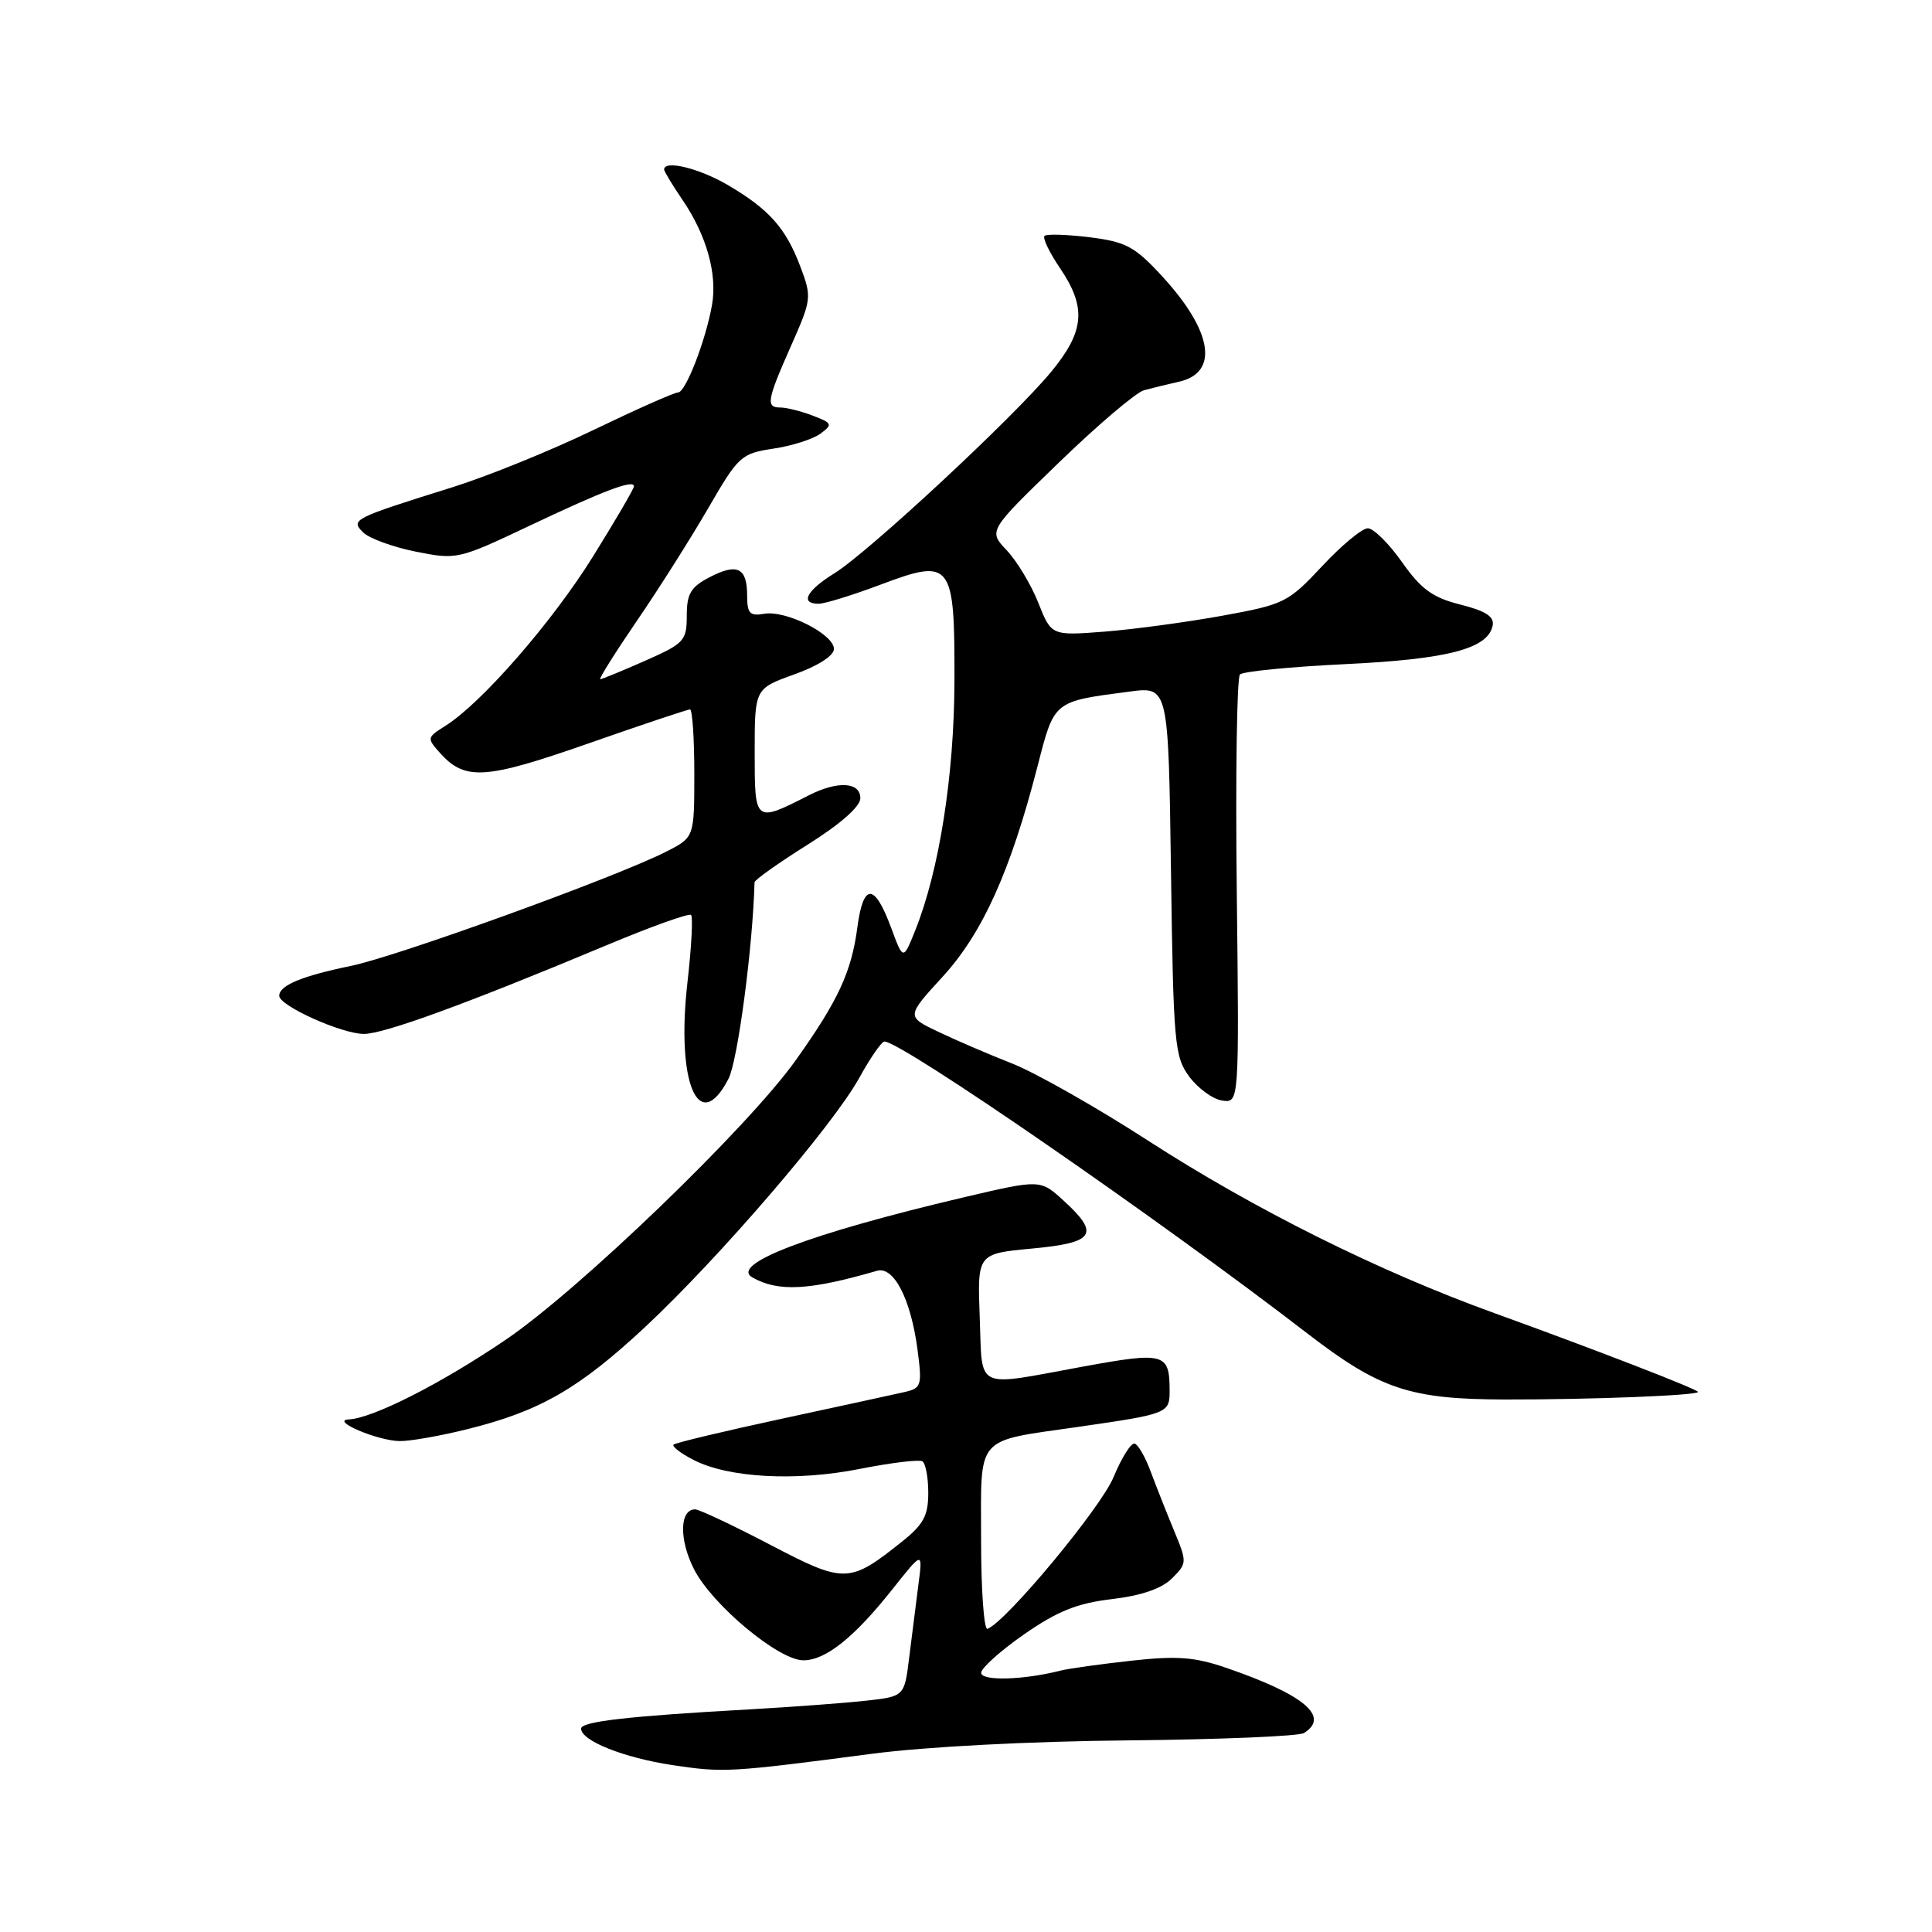 <?xml version="1.0" encoding="UTF-8" standalone="no"?>
<!DOCTYPE svg PUBLIC "-//W3C//DTD SVG 1.1//EN" "http://www.w3.org/Graphics/SVG/1.1/DTD/svg11.dtd" >
<svg xmlns="http://www.w3.org/2000/svg" xmlns:xlink="http://www.w3.org/1999/xlink" version="1.1" viewBox="0 0 256 256">
 <g >
 <path fill="currentColor"
d=" M 115.50 232.39 C 122.62 231.45 136.46 230.73 149.52 230.61 C 161.63 230.49 172.10 230.06 172.77 229.64 C 176.28 227.47 172.81 224.55 162.52 221.01 C 158.31 219.56 155.98 219.38 149.93 220.05 C 145.84 220.50 141.60 221.09 140.50 221.37 C 135.59 222.62 130.00 222.77 130.01 221.65 C 130.02 221.02 132.59 218.72 135.72 216.54 C 140.14 213.47 142.75 212.43 147.34 211.89 C 151.27 211.42 153.94 210.50 155.30 209.14 C 157.30 207.14 157.31 207.01 155.56 202.80 C 154.58 200.44 153.20 196.94 152.49 195.04 C 151.79 193.13 150.83 191.44 150.36 191.29 C 149.88 191.13 148.63 193.13 147.56 195.71 C 145.90 199.76 133.37 214.85 130.85 215.83 C 130.38 216.02 130.00 210.72 130.00 204.06 C 130.00 189.97 129.04 191.07 143.00 189.05 C 154.84 187.34 155.00 187.27 154.98 184.18 C 154.96 179.29 154.29 179.11 143.50 181.08 C 128.95 183.75 130.20 184.34 129.82 174.56 C 129.50 166.12 129.50 166.12 136.75 165.44 C 145.06 164.67 145.80 163.53 140.92 159.08 C 137.85 156.27 137.85 156.27 127.67 158.66 C 107.35 163.44 96.60 167.52 99.70 169.27 C 103.13 171.21 107.22 170.99 116.20 168.39 C 118.43 167.74 120.68 172.11 121.57 178.79 C 122.20 183.60 122.10 183.93 119.87 184.45 C 118.57 184.75 111.24 186.34 103.59 187.99 C 95.94 189.64 89.49 191.18 89.25 191.42 C 89.01 191.66 90.19 192.57 91.88 193.44 C 96.51 195.83 105.49 196.32 113.97 194.63 C 118.07 193.82 121.79 193.37 122.22 193.63 C 122.65 193.90 123.00 195.78 123.00 197.81 C 123.00 200.82 122.36 202.01 119.56 204.24 C 112.54 209.85 111.94 209.86 102.02 204.67 C 97.10 202.10 92.64 200.00 92.11 200.00 C 90.04 200.00 89.97 204.02 91.96 207.93 C 94.38 212.67 103.18 220.00 106.45 220.00 C 109.39 220.00 113.17 216.99 118.23 210.61 C 122.28 205.50 122.28 205.50 121.69 210.00 C 121.37 212.47 120.82 216.82 120.47 219.64 C 119.84 224.79 119.84 224.79 114.67 225.36 C 111.83 225.67 105.00 226.18 99.50 226.49 C 83.16 227.40 77.00 228.11 77.00 229.05 C 77.00 230.66 82.64 232.91 89.13 233.89 C 95.87 234.90 96.68 234.86 115.50 232.39 Z  M 61.94 189.37 C 71.55 186.98 76.70 184.02 85.49 175.83 C 95.32 166.65 110.37 149.14 113.86 142.82 C 115.31 140.18 116.81 138.02 117.19 138.01 C 119.42 137.97 153.43 161.43 173.22 176.68 C 182.84 184.09 186.82 185.42 199.50 185.44 C 210.81 185.46 225.00 184.90 225.00 184.44 C 225.00 184.10 211.35 178.82 198.00 173.99 C 182.71 168.47 166.22 160.25 152.11 151.13 C 145.29 146.72 137.19 142.13 134.11 140.92 C 131.02 139.71 126.61 137.81 124.29 136.70 C 120.08 134.69 120.08 134.69 124.95 129.37 C 130.21 123.60 133.89 115.44 137.47 101.57 C 139.73 92.80 139.52 92.97 149.66 91.64 C 154.82 90.96 154.82 90.96 155.16 115.41 C 155.48 138.40 155.63 140.03 157.60 142.68 C 158.76 144.23 160.71 145.65 161.95 145.83 C 164.20 146.16 164.20 146.16 163.88 118.14 C 163.70 102.72 163.89 89.78 164.30 89.37 C 164.70 88.97 170.99 88.35 178.27 88.00 C 191.87 87.35 197.19 85.96 197.79 82.87 C 198.01 81.70 196.85 80.95 193.51 80.11 C 189.82 79.18 188.31 78.08 185.77 74.48 C 184.03 72.01 182.00 70.00 181.24 70.00 C 180.49 70.00 177.76 72.26 175.19 75.02 C 170.68 79.84 170.17 80.09 162.00 81.58 C 157.32 82.43 150.31 83.38 146.41 83.69 C 139.31 84.24 139.31 84.24 137.58 79.87 C 136.63 77.47 134.74 74.34 133.40 72.92 C 130.95 70.34 130.95 70.34 140.31 61.29 C 145.45 56.31 150.52 52.01 151.58 51.71 C 152.64 51.42 154.71 50.92 156.18 50.59 C 161.57 49.40 160.69 43.88 153.96 36.57 C 150.36 32.67 149.20 32.04 144.39 31.44 C 141.37 31.07 138.68 30.98 138.40 31.26 C 138.13 31.54 139.05 33.46 140.45 35.52 C 144.00 40.75 143.72 43.91 139.25 49.31 C 134.26 55.34 115.06 73.18 110.57 75.96 C 106.85 78.26 105.95 80.00 108.48 80.00 C 109.29 80.00 112.97 78.86 116.67 77.47 C 126.12 73.92 126.51 74.43 126.47 90.29 C 126.43 102.77 124.46 115.31 121.29 123.24 C 119.68 127.26 119.68 127.26 118.09 122.96 C 115.88 116.98 114.40 116.95 113.61 122.85 C 112.83 128.78 111.07 132.58 105.43 140.50 C 99.12 149.36 76.75 170.92 67.00 177.53 C 58.43 183.35 49.40 187.93 46.22 188.08 C 43.68 188.20 49.98 190.90 52.94 190.95 C 54.28 190.98 58.33 190.27 61.94 189.37 Z  M 96.53 142.94 C 97.75 140.59 99.75 125.51 99.98 116.91 C 99.99 116.59 103.15 114.35 107.00 111.93 C 111.37 109.19 114.00 106.87 114.00 105.77 C 114.00 103.61 111.00 103.44 107.20 105.37 C 99.99 109.04 100.00 109.05 100.00 99.69 C 100.00 91.25 100.00 91.25 105.25 89.36 C 108.39 88.24 110.50 86.88 110.50 85.99 C 110.50 84.03 104.12 80.82 101.25 81.33 C 99.36 81.66 99.00 81.28 99.00 78.92 C 99.00 75.22 97.70 74.58 94.03 76.48 C 91.53 77.78 91.00 78.66 91.00 81.58 C 91.00 84.90 90.67 85.26 85.47 87.56 C 82.43 88.90 79.76 90.00 79.53 90.00 C 79.30 90.00 81.49 86.51 84.40 82.25 C 87.32 77.99 91.57 71.26 93.86 67.31 C 97.84 60.43 98.21 60.09 102.46 59.45 C 104.91 59.09 107.72 58.19 108.70 57.47 C 110.37 56.24 110.30 56.07 107.68 55.07 C 106.14 54.48 104.22 54.00 103.43 54.00 C 101.45 54.00 101.60 53.09 104.81 45.84 C 107.54 39.68 107.58 39.38 106.06 35.35 C 104.12 30.20 101.91 27.73 96.43 24.51 C 92.65 22.30 88.00 21.16 88.00 22.46 C 88.00 22.71 89.12 24.56 90.49 26.57 C 93.62 31.19 95.06 36.33 94.35 40.37 C 93.53 45.08 90.85 52.00 89.85 52.00 C 89.36 52.00 84.34 54.23 78.69 56.95 C 73.05 59.68 64.62 63.10 59.96 64.56 C 46.73 68.70 46.43 68.85 48.11 70.54 C 48.90 71.33 52.03 72.48 55.07 73.09 C 60.52 74.18 60.73 74.13 70.05 69.72 C 80.02 64.99 84.00 63.49 84.00 64.44 C 84.00 64.76 81.55 68.95 78.56 73.76 C 73.16 82.44 63.79 93.19 59.00 96.19 C 56.56 97.72 56.55 97.81 58.32 99.79 C 61.63 103.47 64.30 103.29 77.94 98.52 C 85.05 96.03 91.12 94.00 91.43 94.00 C 91.74 94.00 92.00 97.82 92.00 102.48 C 92.00 110.96 92.00 110.96 88.25 112.86 C 81.60 116.24 52.67 126.72 46.49 127.99 C 39.99 129.33 37.00 130.57 37.00 131.95 C 37.00 133.27 45.28 137.00 48.22 137.00 C 50.90 137.00 61.84 133.00 80.30 125.28 C 86.23 122.79 91.31 120.97 91.57 121.24 C 91.84 121.50 91.62 125.57 91.08 130.27 C 89.58 143.53 92.60 150.55 96.53 142.94 Z "/>
</g>
</svg>